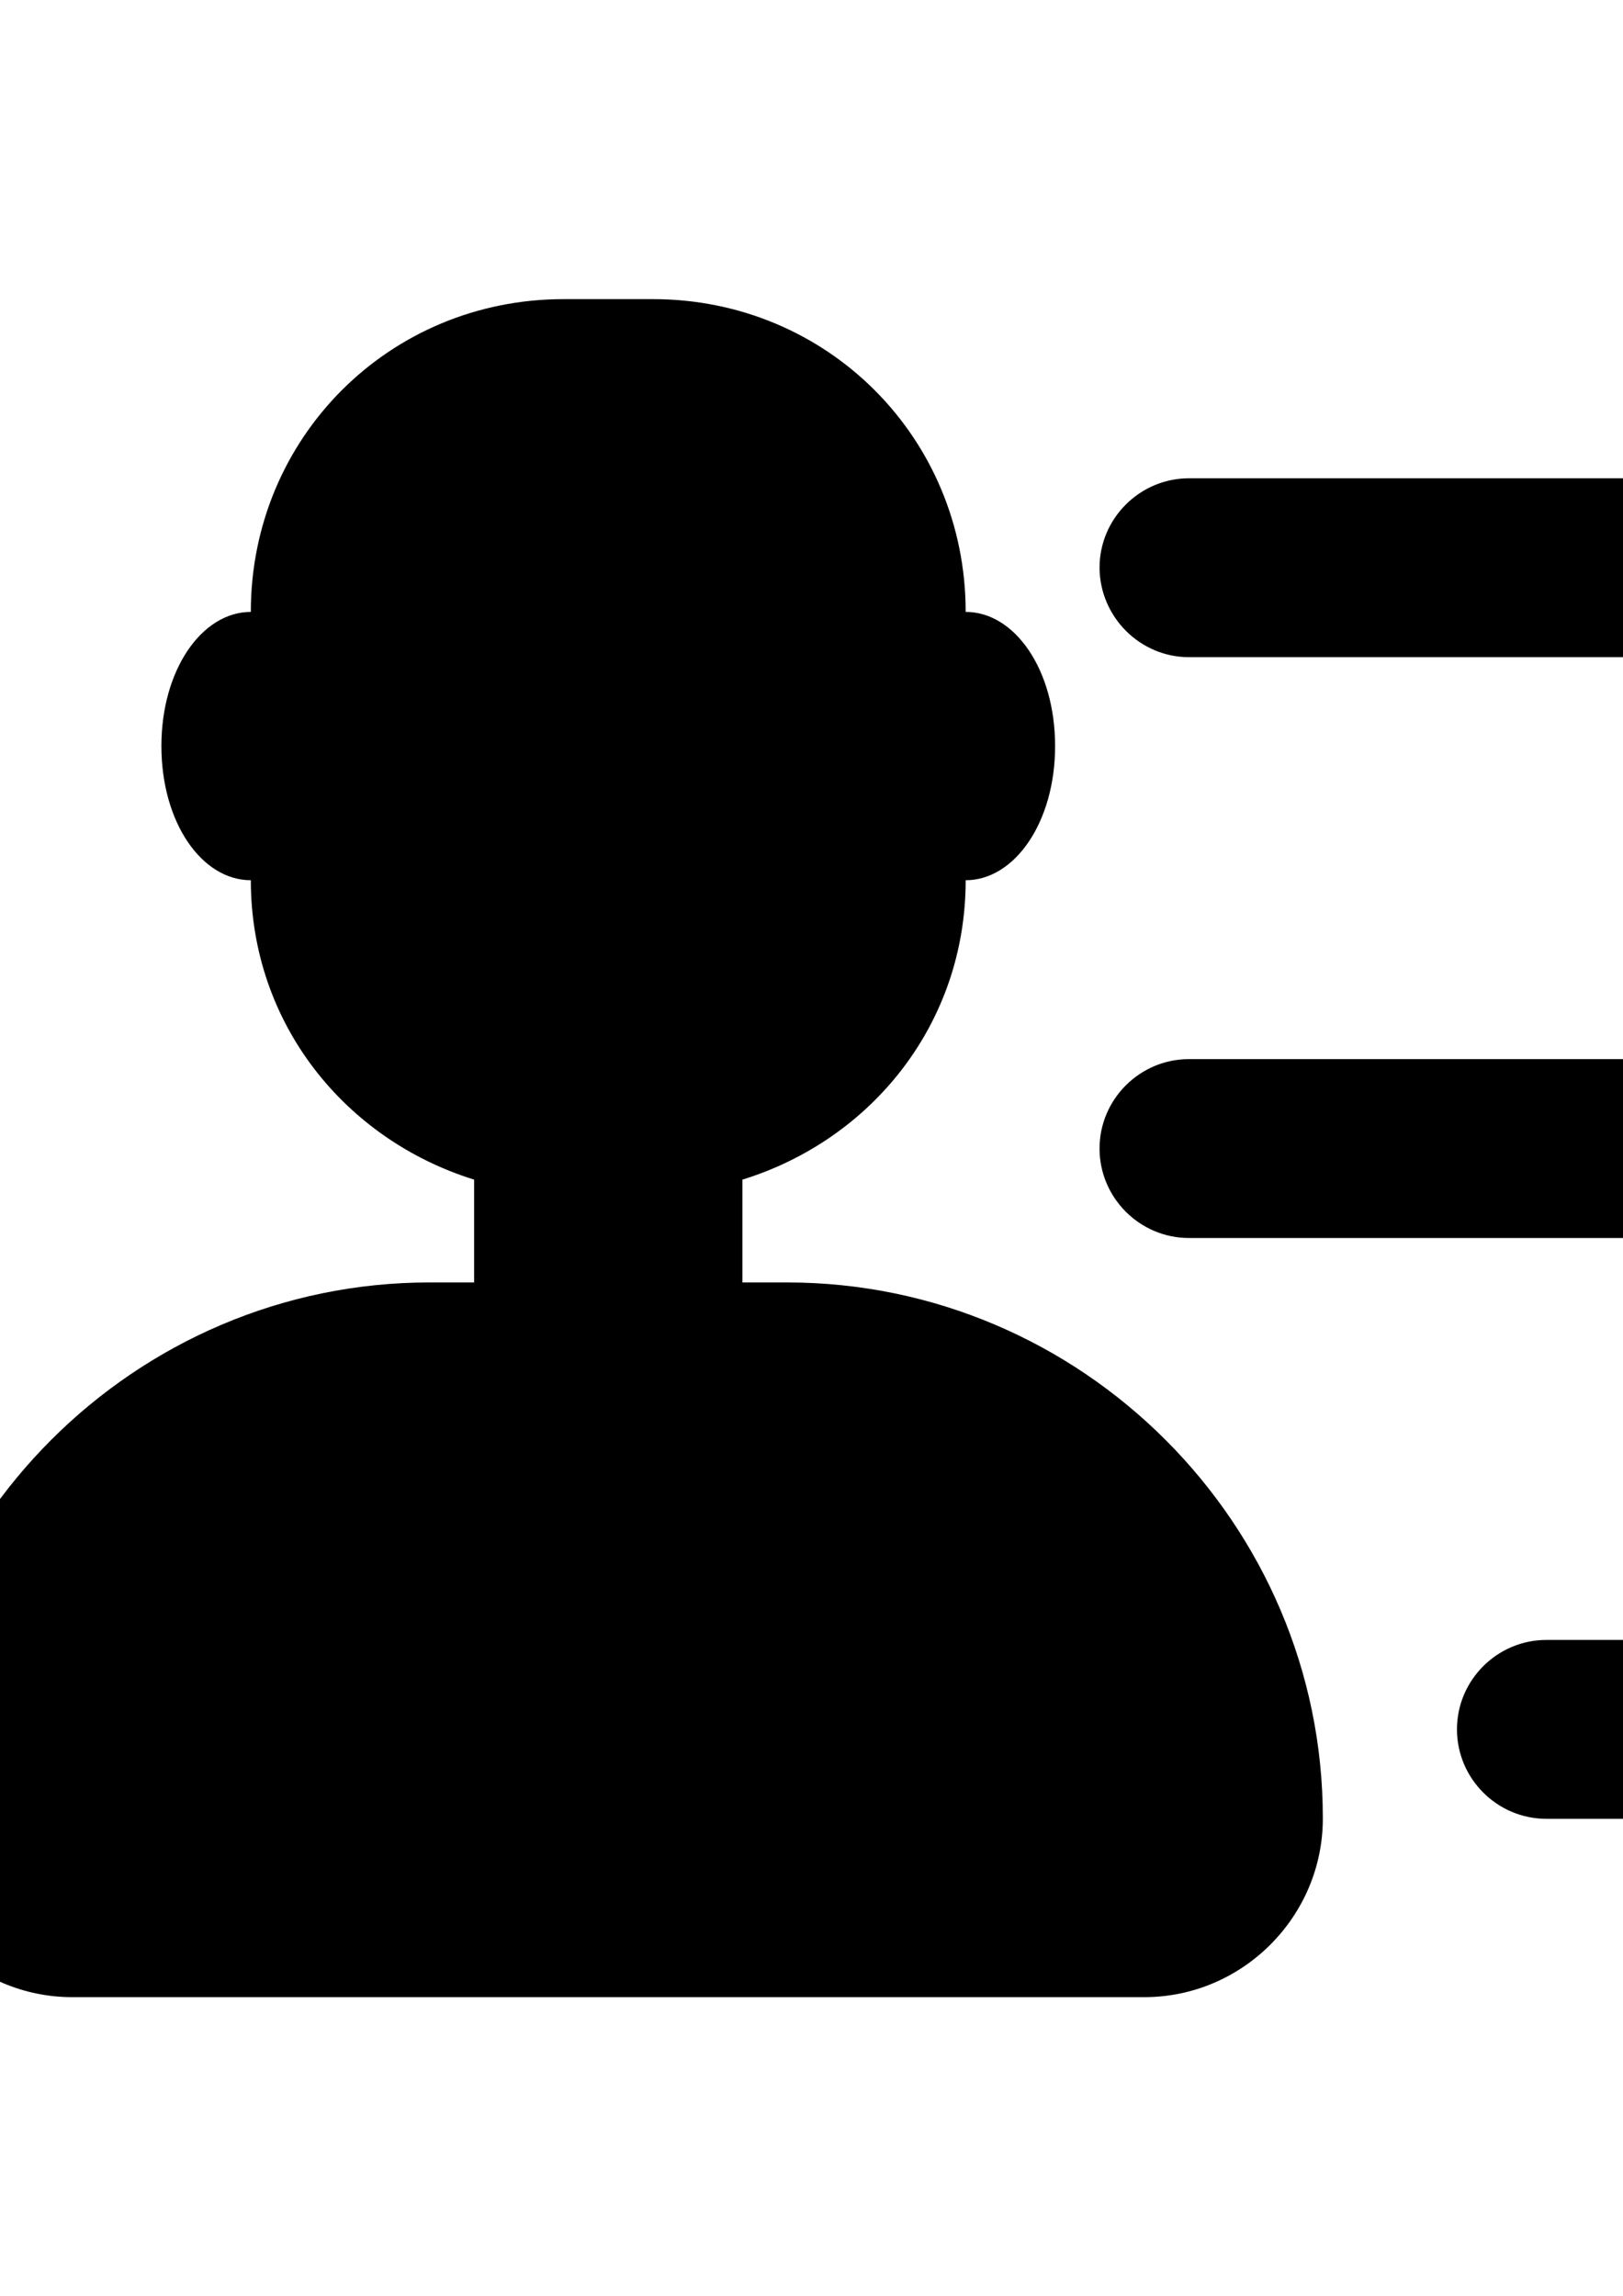 <?xml version="1.0" encoding="utf-8"?>
<!-- Generator: Adobe Illustrator 18.0.0, SVG Export Plug-In . SVG Version: 6.00 Build 0)  -->
<!DOCTYPE svg PUBLIC "-//W3C//DTD SVG 1.1//EN" "http://www.w3.org/Graphics/SVG/1.1/DTD/svg11.dtd">
<svg version="1.1" id="图层_1" xmlns="http://www.w3.org/2000/svg" xmlns:xlink="http://www.w3.org/1999/xlink" x="0px" y="0px"
	 viewBox="0 0 595.3 841.9" enable-background="new 0 0 595.3 841.9" xml:space="preserve">
<g>
	<path d="M288.7,470.3h-16.4v-37.7c47.5-14.7,81.9-57.3,81.9-109.8c18,0,32.8-21.3,32.8-49.2c0-27.9-14.7-49.2-32.8-49.2
		c0-63.9-50.8-114.7-114.7-114.7h-32.8c-63.9,0-114.7,50.8-114.7,114.7c-18,0-32.8,21.3-32.8,49.2c0,27.9,14.7,49.2,32.8,49.2
		c0,52.4,34.4,95,81.9,109.8v37.7h-16.4C49.5,470.3-39,558.8-39,666.9c0,36,29.5,65.5,65.5,65.5h393.2c36,0,65.5-29.5,65.5-65.5
		C485.3,558.8,396.8,470.3,288.7,470.3L288.7,470.3z M436.1,241H600c18,0,32.8-14.7,32.8-32.8c0-18-14.7-32.8-32.8-32.8H436.1
		c-18,0-32.8,14.7-32.8,32.8C403.4,226.2,418.1,241,436.1,241L436.1,241z M600,388.4H436.1c-18,0-32.8,14.7-32.8,32.8
		c0,18,14.7,32.8,32.8,32.8H600c18,0,32.8-14.7,32.8-32.8C632.7,403.2,618,388.4,600,388.4L600,388.4z M600,601.4h-32.8
		c-18,0-32.8,14.7-32.8,32.8c0,18,14.7,32.8,32.8,32.8H600c18,0,32.8-14.7,32.8-32.8C632.7,616.2,618,601.4,600,601.4L600,601.4z
		 M600,601.4"/>
</g>
</svg>
